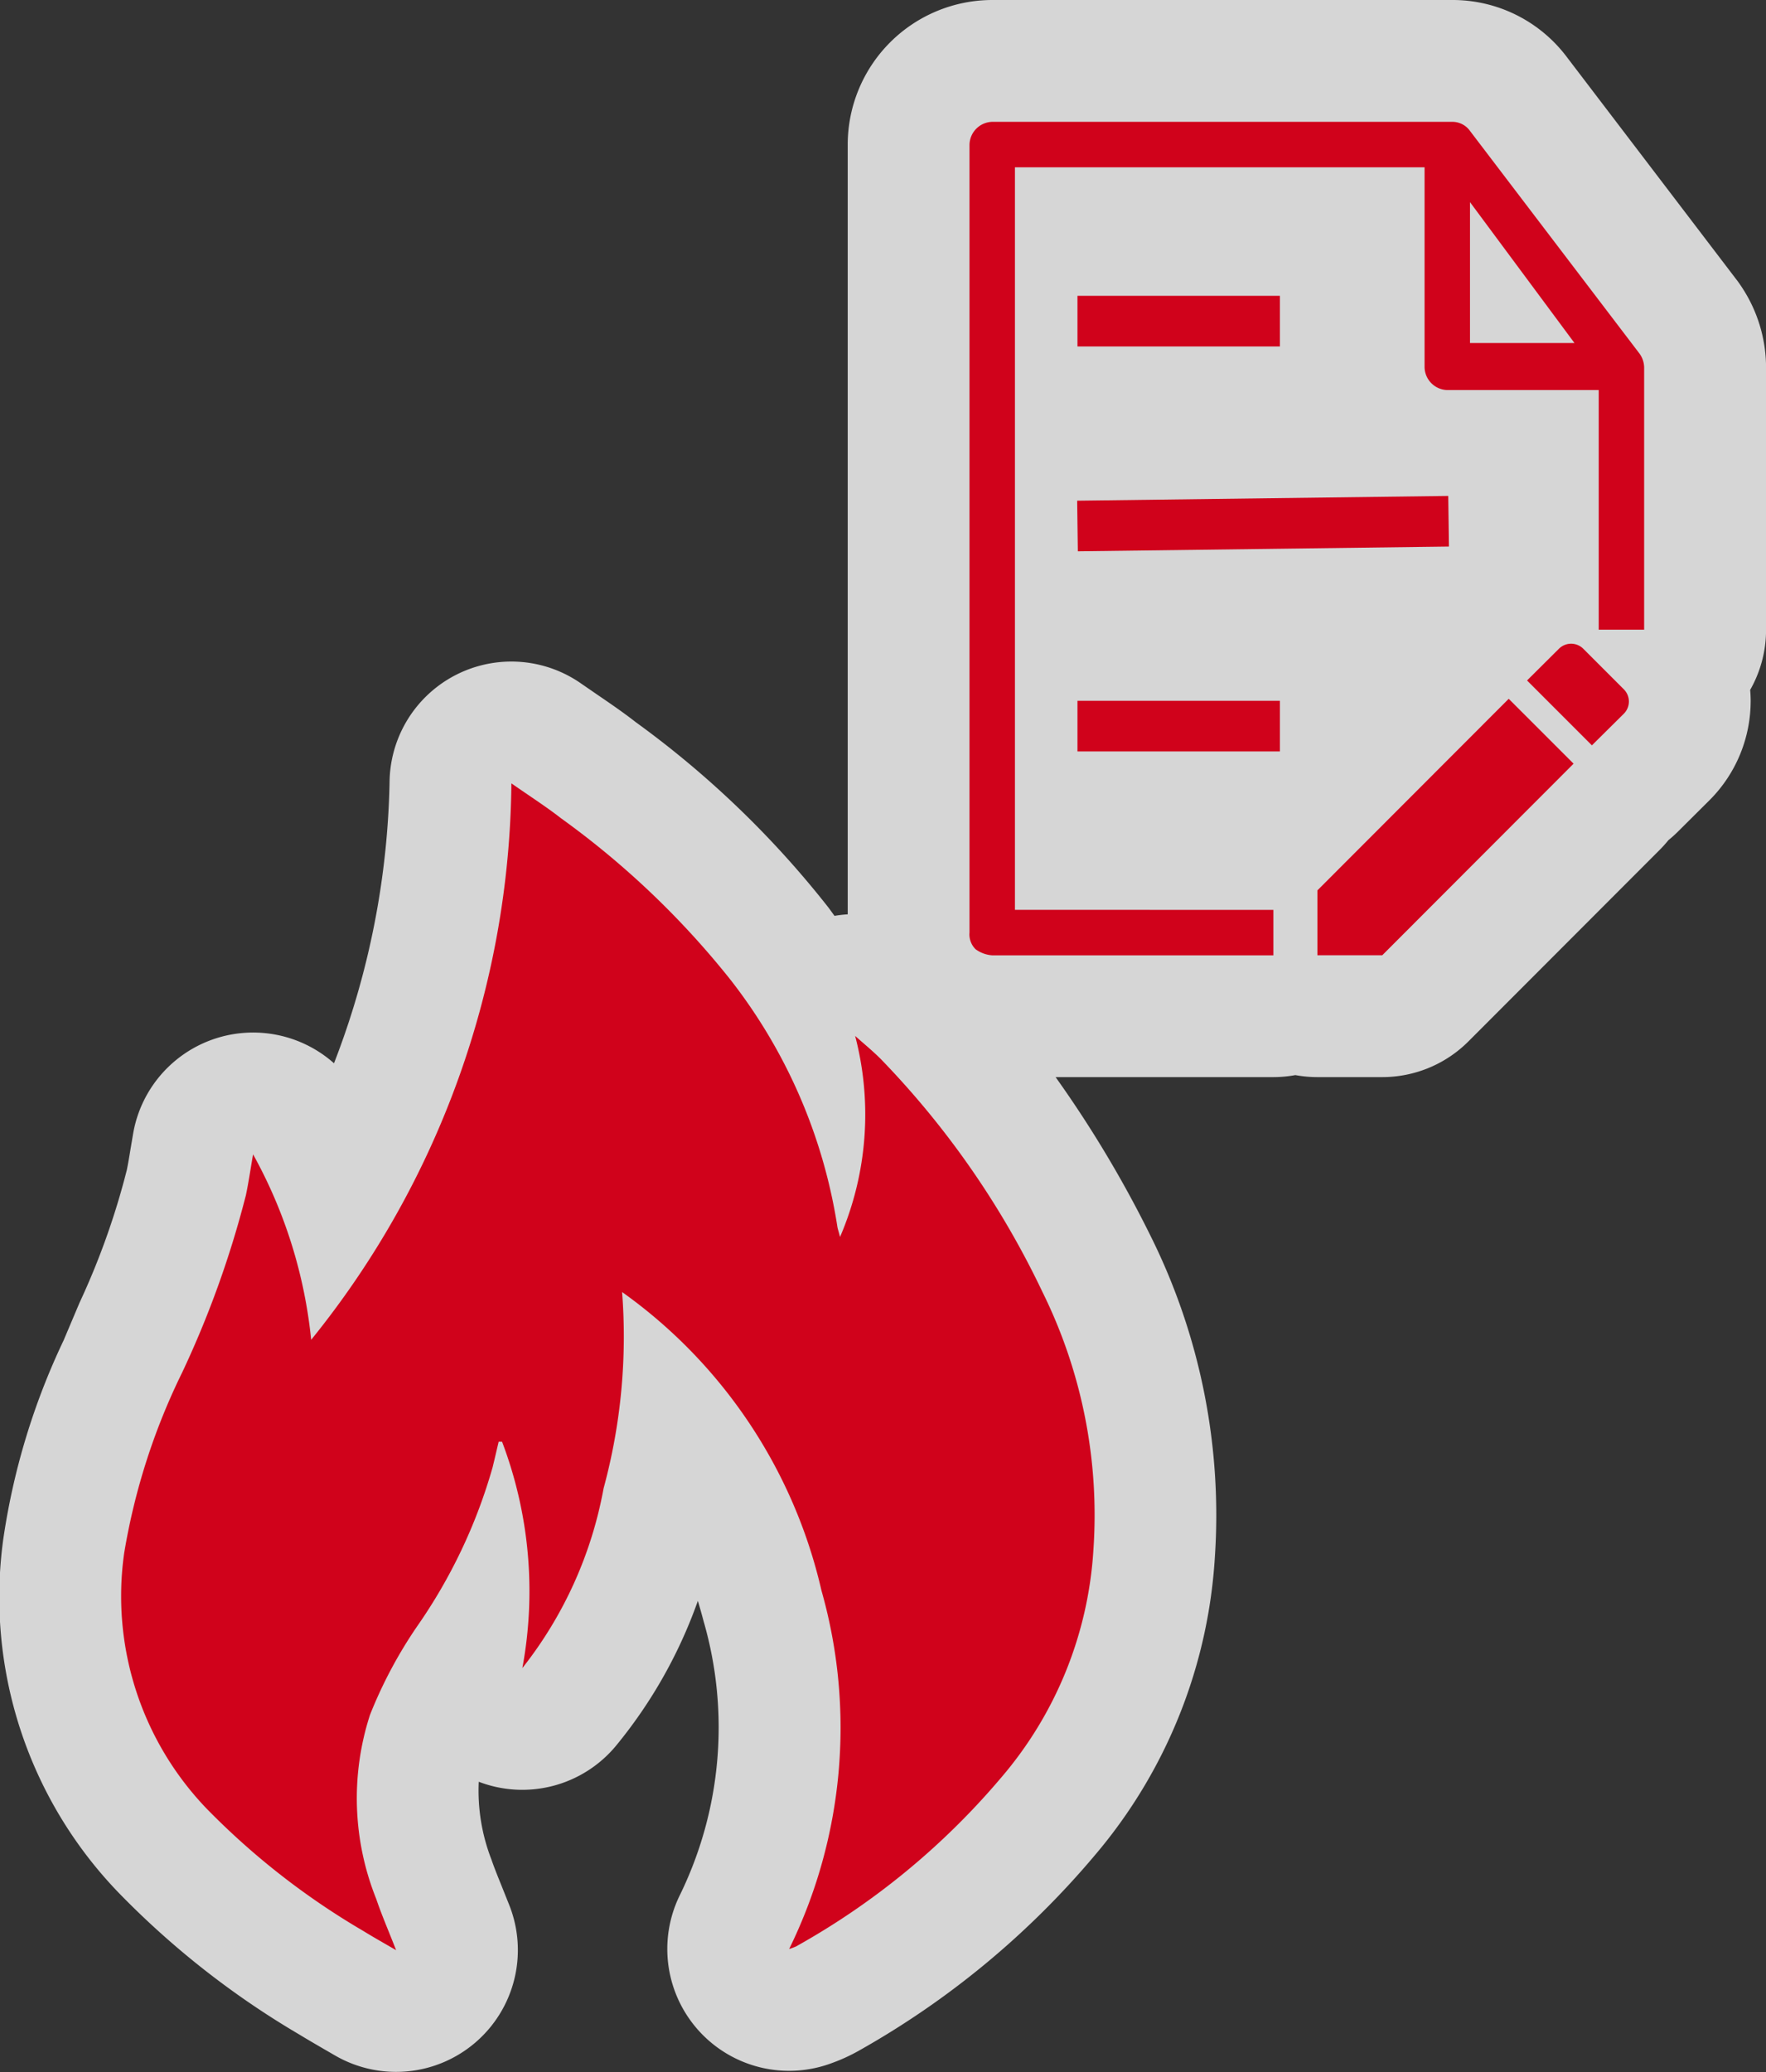 <svg xmlns="http://www.w3.org/2000/svg" width="29.001" height="34.013" viewBox="0 0 29.001 34.013"><rect x="0" y="0" width="29.001" height="34.013" fill="#333333" stroke="none"/><title>management_burn-red</title><g id="Layer_2" data-name="Layer 2"><g id="Layer_1-2" data-name="Layer 1"><g opacity="0.8"><path d="M6.505,33.013a1,1,0,0,1-.503-.136s-.438-.254-.561-.33a13.122,13.122,0,0,1-2.775-2.172,6.023,6.023,0,0,1-1.62-4.988,10.511,10.511,0,0,1,.92-2.998l.26-.612a13.019,13.019,0,0,0,.834-2.361c.025-.123.046-.246.068-.38l.045-.262a.999.999,0,0,1,1.862-.303,9.244,9.244,0,0,1,.52,1.12,13.882,13.882,0,0,0,1.842-6.759,1,1,0,0,1,1.573-.792l.271.185c.208.142.402.274.587.419A14.906,14.906,0,0,1,12.799,15.49q.294.4.546.799a1.022,1.022,0,0,1,.168-.132,1.001,1.001,0,0,1,1.193.101l.11.098c.118.102.235.204.345.314a15.087,15.087,0,0,1,2.853,4.095,9.282,9.282,0,0,1,.938,4.745,7.35,7.35,0,0,1-1.745,4.312,13.148,13.148,0,0,1-3.631,2.993,1.611,1.611,0,0,1-.218.098,1.055,1.055,0,0,1-.352.06,1.018,1.018,0,0,1-.761-.325.991.991,0,0,1-.186-1.091,7.223,7.223,0,0,0,.464-5.193,7.964,7.964,0,0,0-1.395-2.928c-.067.416-.152.821-.241,1.215a7.685,7.685,0,0,1-1.541,3.373,1,1,0,0,1-1.768-.608,5.804,5.804,0,0,0-.562,1.079,3.43,3.43,0,0,0,.108,2.353c.056.162.119.32.19.494l.123.31a1.001,1.001,0,0,1-.932,1.363Zm15.129-16.332a1.012,1.012,0,0,1-.362-.067,1.012,1.012,0,0,1-.362.067H16.293a1.486,1.486,0,0,1-.825-.266,1.294,1.294,0,0,1-.548-1.107V2.373A1.375,1.375,0,0,1,16.293,1h7.549a1.36,1.36,0,0,1,1.1.552L27.722,5.2a1.454,1.454,0,0,1,.279.83v4.308a.999.999,0,0,1-.328.741,1.305,1.305,0,0,1,.074.414,1.289,1.289,0,0,1-.376.93l-.524.521a.985.985,0,0,1-.163.132.994.994,0,0,1-.136.168l-3.142,3.144a.999.999,0,0,1-.707.293Zm-.732-2.746c.008-.009,3.167-3.171,3.167-3.171a1.021,1.021,0,0,1,.165-.134,1.052,1.052,0,0,1,.139-.171l.523-.52a1.252,1.252,0,0,1,.359-.252V7.403h-.798a.999.999,0,0,1,.325.726l.011.831a1,1,0,0,1-.987,1.013s-6.128.078-6.139.077v.455h3.351a.999.999,0,0,1,1,1v.831a.999.999,0,0,1-1,1H17.667v.6ZM17.667,7.219l5.309-.067a1.374,1.374,0,0,1-.582-1.122V3.747H17.667V3.856h3.351a.999.999,0,0,1,1,1V5.687a.999.999,0,0,1-1,1H17.667Z" fill="#fff"/><path d="M23.842,2a.355.355,0,0,1,.299.149l2.786,3.656a.401.401,0,0,1,.075.224V10.337h-.746V6.403H23.767a.383.383,0,0,1-.373-.373V2.746H16.667V14.935h4.243v.746H16.294a.521.521,0,0,1-.274-.1.339.339,0,0,1-.099-.274V2.373A.383.383,0,0,1,16.294,2h7.548M24.14,5.632h1.716L24.14,3.318V5.632m-3.122-.776v.831H17.694V4.856h3.324m2.764,3.285.011.831L17.7,9.05l-.01-.831,6.093-.078m2.019,2.426A.271.271,0,0,1,26,10.65l.665.665a.283.283,0,0,1,0,.401l-.523.52L25.076,11.17l.523-.52a.286.286,0,0,1,.202-.083m-1.026.904,1.065,1.065-3.142,3.145H21.634V14.616l3.142-3.145m-3.757.033v.831H17.694v-.831h3.324M8.397,12.86c.298.209.566.379.815.573a14.006,14.006,0,0,1,2.783,2.651,8.766,8.766,0,0,1,1.754,4.045c.005.04.02.079.045.177a5.088,5.088,0,0,0,.248-3.3c.139.124.283.242.415.373A14.324,14.324,0,0,1,17.119,21.21a8.255,8.255,0,0,1,.834,4.242,6.334,6.334,0,0,1-1.52,3.734,12.172,12.172,0,0,1-3.362,2.764,1.16,1.16,0,0,1-.114.043,8.238,8.238,0,0,0,.531-5.885,8.294,8.294,0,0,0-3.274-4.9,9.513,9.513,0,0,1-.304,3.223,6.688,6.688,0,0,1-1.334,2.95,6.911,6.911,0,0,0-.333-3.715l-.056-.001c-.033.139-.064.279-.098.418a8.732,8.732,0,0,1-1.245,2.619,7.424,7.424,0,0,0-.77,1.446,4.441,4.441,0,0,0,.102,3.02c.091.266.203.525.327.843-.213-.124-.378-.217-.541-.317a12.225,12.225,0,0,1-2.57-2.006,5.034,5.034,0,0,1-1.355-4.196A10.671,10.671,0,0,1,2.99,22.533,16.237,16.237,0,0,0,4.038,19.62c.044-.209.074-.419.118-.671A7.907,7.907,0,0,1,5.11,21.993,14.73,14.73,0,0,0,8.397,12.86M23.842,0H16.294a2.376,2.376,0,0,0-2.373,2.373V15.009a1.99,1.99,0,0,0-.217.025q-.049-.068-.099-.136a15.82,15.82,0,0,0-3.164-3.043c-.201-.157-.411-.301-.637-.455l-.26-.179a2,2,0,0,0-3.146,1.584,13.456,13.456,0,0,1-.913,4.649,2,2,0,0,0-3.298,1.15l-.044.261c-.02.121-.038.232-.061.343a12.296,12.296,0,0,1-.777,2.179l-.157.371-.104.246a11.415,11.415,0,0,0-.992,3.274,6.984,6.984,0,0,0,1.887,5.782,14.076,14.076,0,0,0,2.981,2.34c.126.077.254.151.4.236l.178.103A2,2,0,0,0,8.368,31.285l-.127-.318c-.063-.156-.121-.298-.171-.443a3.123,3.123,0,0,1-.208-1.276,1.999,1.999,0,0,0,2.25-.586A7.883,7.883,0,0,0,11.46,26.279q.05.165.095.336A6.265,6.265,0,0,1,11.16,31.118a2,2,0,0,0,2.508,2.745,2.876,2.876,0,0,0,.423-.193,14.076,14.076,0,0,0,3.888-3.215,8.333,8.333,0,0,0,1.971-4.89,10.276,10.276,0,0,0-1.042-5.25,18.902,18.902,0,0,0-1.573-2.634h3.575a2.011,2.011,0,0,0,.362-.033,2.016,2.016,0,0,0,.362.033h1.065a2,2,0,0,0,1.415-.586L27.256,13.95a2.018,2.018,0,0,0,.142-.158,2.038,2.038,0,0,0,.155-.139l.523-.52a2.304,2.304,0,0,0,.673-1.651q-.001-.079-.008-.157a1.991,1.991,0,0,0,.261-.989V6.03a2.4,2.4,0,0,0-.411-1.335c-.023-.035-.047-.069-.072-.101L25.731.937A2.346,2.346,0,0,0,23.842,0Z" fill="#fff"/></g><path d="M5.964,31.696c.162.1.328.193.541.317-.124-.318-.237-.577-.327-.843a4.439,4.439,0,0,1-.102-3.02,7.412,7.412,0,0,1,.769-1.446A8.729,8.729,0,0,0,8.09,24.084c.034-.139.066-.279.099-.418l.056.001a6.911,6.911,0,0,1,.333,3.715,6.693,6.693,0,0,0,1.334-2.95,9.512,9.512,0,0,0,.304-3.223,8.295,8.295,0,0,1,3.274,4.9,8.24,8.24,0,0,1-.531,5.885,1.157,1.157,0,0,0,.114-.043,12.174,12.174,0,0,0,3.362-2.764,6.335,6.335,0,0,0,1.52-3.734A8.257,8.257,0,0,0,17.12,21.21a14.323,14.323,0,0,0-2.662-3.832c-.132-.131-.276-.249-.415-.373a5.089,5.089,0,0,1-.248,3.3c-.025-.098-.04-.137-.045-.177a8.768,8.768,0,0,0-1.754-4.045,14.006,14.006,0,0,0-2.783-2.651c-.249-.194-.516-.364-.815-.573A14.73,14.73,0,0,1,5.11,21.993a7.907,7.907,0,0,0-.954-3.044c-.044.252-.074.463-.118.671A16.23,16.23,0,0,1,2.99,22.533a10.671,10.671,0,0,0-.951,2.962A5.034,5.034,0,0,0,3.394,29.69,12.227,12.227,0,0,0,5.964,31.696Z" fill="#d0021b"/><path d="M26.142,12.235,25.077,11.17l.523-.52a.283.283,0,0,1,.401,0l.665.665a.283.283,0,0,1,0,.401Zm-1.366-.764,1.065,1.065-3.142,3.145H21.634V14.616ZM17.7,9.05l6.094-.078-.011-.831L17.689,8.219Zm-.006-3.363h3.324v-.831H17.694Zm0,6.648h3.324v-.831H17.694Zm-1.027,2.6V2.746H23.394V6.03a.383.383,0,0,0,.373.373h2.487V10.337h.746V6.03a.401.401,0,0,0-.075-.224L24.14,2.149A.355.355,0,0,0,23.842,2H16.294a.383.383,0,0,0-.373.373V15.308a.34.34,0,0,0,.1.274.521.521,0,0,0,.274.1h4.616v-.746ZM24.14,3.318l1.716,2.313H24.14Z" fill="#d0021b"/></g></g></svg>